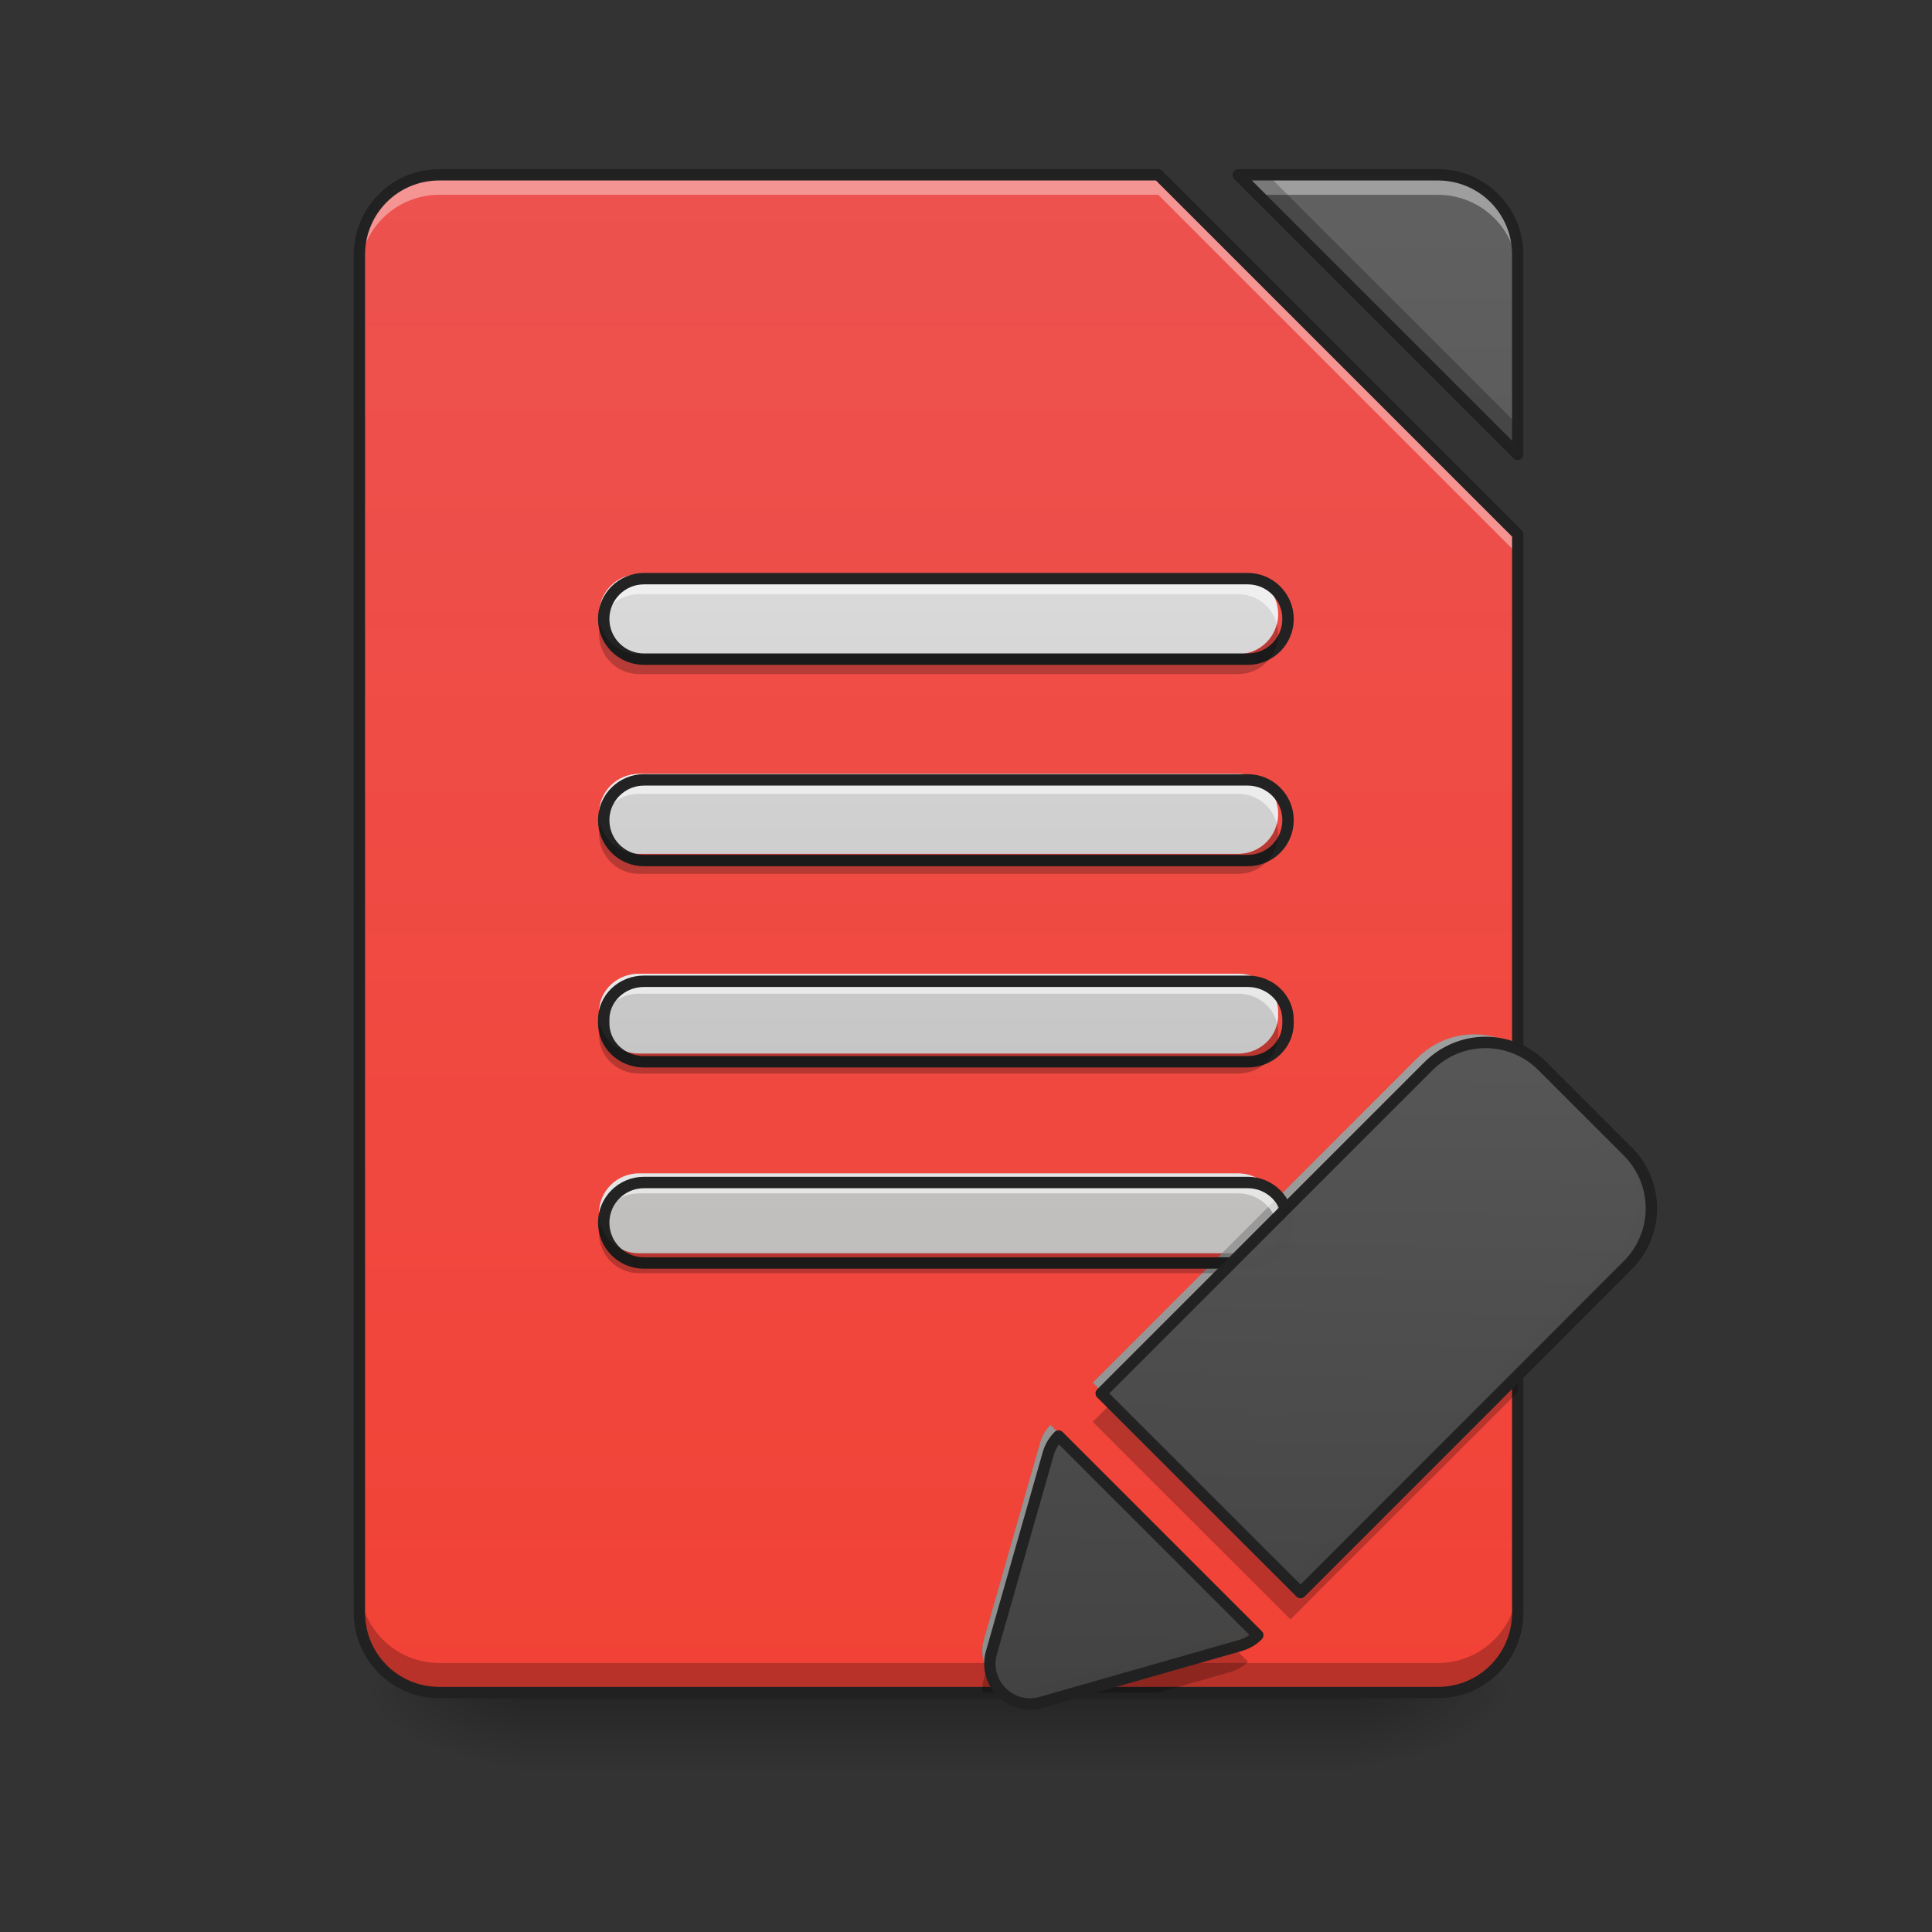 <svg height="48" viewBox="0 0 48 48" width="48" xmlns="http://www.w3.org/2000/svg" xmlns:xlink="http://www.w3.org/1999/xlink"><rect x="0" y="0" width="48" height="48" fill="#333333" stroke="none"/><linearGradient id="a" gradientUnits="userSpaceOnUse" x1="23.815" x2="23.815" y1="42.051" y2="44.035"><stop offset="0" stop-opacity=".275"/><stop offset="1" stop-opacity="0"/></linearGradient><linearGradient id="b"><stop offset="0" stop-opacity=".314"/><stop offset=".222" stop-opacity=".275"/><stop offset="1" stop-opacity="0"/></linearGradient><radialGradient id="c" cx="450.909" cy="189.579" gradientTransform="matrix(0 -.117 -.211 -0 73.235 95.393)" gradientUnits="userSpaceOnUse" r="21.167" xlink:href="#b"/><radialGradient id="d" cx="450.909" cy="189.579" gradientTransform="matrix(-0 .117 .211 0 -26.597 -11.291)" gradientUnits="userSpaceOnUse" r="21.167" xlink:href="#b"/><radialGradient id="e" cx="450.909" cy="189.579" gradientTransform="matrix(-0 -.117 .211 -0 -26.597 95.393)" gradientUnits="userSpaceOnUse" r="21.167" xlink:href="#b"/><radialGradient id="f" cx="450.909" cy="189.579" gradientTransform="matrix(0 .117 -.211 0 73.235 -11.291)" gradientUnits="userSpaceOnUse" r="21.167" xlink:href="#b"/><filter id="g" height="100%" width="100%" x="0%" y="0%"><feColorMatrix in="SourceGraphic" type="matrix" values="0 0 0 0 1 0 0 0 0 1 0 0 0 0 1 0 0 0 1 0"/></filter><mask id="h"><g filter="url(#g)"><path d="m0 0h48v48h-48z" fill-opacity=".99"/></g></mask><linearGradient id="i" gradientUnits="userSpaceOnUse" x1="23.319" x2="23.319" y1="42.051" y2="4.344"><stop offset="0" stop-color="#f44336"/><stop offset="1" stop-color="#ef5350"/></linearGradient><clipPath id="j"><path d="m0 0h48v48h-48z"/></clipPath><mask id="k"><g filter="url(#g)"><path d="m0 0h48v48h-48z" fill-opacity=".99"/></g></mask><linearGradient id="l"><stop offset="0" stop-color="#424242"/><stop offset="1" stop-color="#616161"/></linearGradient><linearGradient id="m" gradientUnits="userSpaceOnUse" x1="23.319" x2="23.319" xlink:href="#l" y1="42.051" y2="4.344"/><clipPath id="n"><path d="m0 0h48v48h-48z"/></clipPath><mask id="o"><g filter="url(#g)"><path d="m0 0h48v48h-48z" fill-opacity=".99"/></g></mask><clipPath id="p"><path d="m0 0h48v48h-48z"/></clipPath><mask id="q"><g filter="url(#g)"><path d="m0 0h48v48h-48z" fill-opacity=".99"/></g></mask><clipPath id="r"><path d="m0 0h48v48h-48z"/></clipPath><mask id="s"><g filter="url(#g)"><path d="m0 0h48v48h-48z" fill-opacity=".99"/></g></mask><clipPath id="t"><path d="m0 0h48v48h-48z"/></clipPath><mask id="u"><g filter="url(#g)"><path d="m0 0h48v48h-48z" fill-opacity=".99"/></g></mask><linearGradient id="v" gradientUnits="userSpaceOnUse" x1="23.319" x2="23.319" y1="32.128" y2="11.29"><stop offset="0" stop-color="#bdbdbd"/><stop offset="1" stop-color="#e0e0e0"/></linearGradient><clipPath id="w"><path d="m0 0h48v48h-48z"/></clipPath><mask id="x"><g filter="url(#g)"><path d="m0 0h48v48h-48z" fill-opacity=".99"/></g></mask><linearGradient id="y" gradientTransform="matrix(.018 .018 -.018 .018 30.572 2.862)" gradientUnits="userSpaceOnUse" x1="1150.709" x2="669.876" xlink:href="#l" y1="1083.402" y2="602.57"/><clipPath id="z"><path d="m0 0h48v48h-48z"/></clipPath><mask id="A"><g filter="url(#g)"><path d="m0 0h48v48h-48z" fill-opacity=".99"/></g></mask><clipPath id="B"><path d="m0 0h48v48h-48z"/></clipPath><mask id="C"><g filter="url(#g)"><path d="m0 0h48v48h-48z" fill-opacity=".99"/></g></mask><clipPath id="D"><path d="m0 0h48v48h-48z"/></clipPath><mask id="E"><g filter="url(#g)"><path d="m0 0h48v48h-48z" fill-opacity=".99"/></g></mask><clipPath id="F"><path d="m0 0h48v48h-48z"/></clipPath><mask id="G"><g filter="url(#g)"><path d="m0 0h48v48h-48z" fill-opacity=".99"/></g></mask><clipPath id="H"><path d="m0 0h48v48h-48z"/></clipPath><mask id="I"><g filter="url(#g)"><path d="m0 0h48v48h-48z" fill-opacity=".99"/></g></mask><clipPath id="J"><path d="m0 0h48v48h-48z"/></clipPath><mask id="K"><g filter="url(#g)"><path d="m0 0h48v48h-48z" fill-opacity=".99"/></g></mask><linearGradient id="L" gradientUnits="userSpaceOnUse" x1="1380" x2="1400" xlink:href="#l" y1="1715.118" y2="695.118"/><clipPath id="M"><path d="m0 0h48v48h-48z"/></clipPath><path d="m12.898 42.051h20.84v1.984h-20.84zm0 0" fill="url(#a)"/><path d="m33.738 42.051h3.969v-1.984h-3.969zm0 0" fill="url(#c)"/><path d="m12.898 42.051h-3.969v1.984h3.969zm0 0" fill="url(#d)"/><path d="m12.898 42.051h-3.969v-1.984h3.969zm0 0" fill="url(#e)"/><path d="m33.738 42.051h3.969v1.984h-3.969zm0 0" fill="url(#f)"/><g clip-path="url(#j)" mask="url(#h)"><path d="m10.914 4.344c-1.098 0-1.984.887-1.984 1.984v33.738c0 1.098.887 1.984 1.984 1.984h24.809c1.098 0 1.984-.887 1.984-1.984v-26.793l-8.93-8.93zm19.848 0 6.945 6.945v-4.961c0-1.098-.887-1.984-1.984-1.984zm0 0" fill="url(#i)"/></g><g clip-path="url(#n)" mask="url(#k)"><path d="m30.762 4.344 6.945 6.945v-4.961c0-1.098-.887-1.984-1.984-1.984zm0 0" fill="url(#m)"/></g><g clip-path="url(#p)" mask="url(#o)"><path d="m10.914 4.344c-1.098 0-1.984.887-1.984 1.984v.496c0-1.098.887-1.984 1.984-1.984h17.863l8.93 8.93v-.496l-8.93-8.93zm19.848 0 .496.496h4.465c1.098 0 1.984.887 1.984 1.984v-.496c0-1.098-.887-1.984-1.984-1.984zm0 0" fill="#fff" fill-opacity=".392"/></g><g clip-path="url(#r)" mask="url(#q)"><path d="m30.762 4.344 6.945 6.945v-.734l-6.211-6.211zm-21.832 34.984v.738c0 1.098.887 1.984 1.984 1.984h24.809c1.098 0 1.984-.887 1.984-1.984v-.738c0 1.102-.887 1.988-1.984 1.988h-24.809c-1.098 0-1.984-.887-1.984-1.988zm0 0" fill-opacity=".235"/></g><g clip-path="url(#t)" mask="url(#s)"><path d="m10.914 4.203c-1.176 0-2.125.949-2.125 2.125v33.738c0 1.176.949 2.125 2.125 2.125h24.809c1.176 0 2.125-.949 2.125-2.125v-26.793c0-.035-.016-.07-.043-.098l-8.93-8.93c-.027-.027-.062-.043-.098-.043zm19.848 0c-.059 0-.109.035-.133.086-.02.055-.008.113.031.156l6.945 6.945c.043.039.102.051.156.031.051-.023.086-.074.086-.133v-4.961c0-1.176-.949-2.125-2.125-2.125zm-19.848.281h17.805l8.848 8.848v26.734c0 1.023-.82 1.844-1.844 1.844h-24.809c-1.023 0-1.844-.82-1.844-1.844v-33.738c0-1.023.82-1.844 1.844-1.844zm20.188 0h4.621c1.023 0 1.844.82 1.844 1.844v4.621zm0 0" fill="#212121"/></g><g clip-path="url(#w)" mask="url(#u)"><path d="m15.875 14.266c-.547 0-.992.445-.992.992 0 .551.445.992.992.992h14.887c.547 0 .992-.441.992-.992 0-.547-.445-.992-.992-.992zm0 4.961c-.547 0-.992.445-.992.992 0 .551.445.996.992.996h14.887c.547 0 .992-.445.992-.996 0-.547-.445-.992-.992-.992zm0 4.965c-.547 0-.992.422-.992.945v.09c0 .527.445.949.992.949h14.887c.547 0 .992-.422.992-.949v-.09c0-.523-.445-.945-.992-.945zm0 4.961c-.547 0-.992.441-.992.992 0 .547.445.992.992.992h14.887c.547 0 .992-.445.992-.992 0-.551-.445-.992-.992-.992zm0 0" fill="url(#v)"/></g><g clip-path="url(#z)" mask="url(#x)"><path d="m36.621 25.699c-.508 0-1.012.195-1.402.582l-8.07 8.07 4.914 4.91 1.051-1.051 7.016-7.02c.777-.777.777-2.027 0-2.805l-2.105-2.105c-.387-.387-.895-.582-1.402-.582zm-10.523 9.703c-.113.113-.203.258-.254.43l-1.402 4.91c-.211.75.48 1.441 1.227 1.227l4.91-1.402c.172-.051.316-.137.43-.254zm0 0" fill="url(#y)"/></g><g clip-path="url(#B)" mask="url(#A)"><path d="m36.621 25.699c-.508 0-1.012.195-1.402.582l-8.07 8.07.32.316 7.75-7.75c.777-.777 2.027-.777 2.805 0l2.105 2.105c.309.309.492.688.559 1.086.098-.609-.086-1.254-.559-1.723l-2.105-2.105c-.387-.387-.895-.582-1.402-.582zm0 0" fill="#fff" fill-opacity=".392"/></g><path d="m26.098 35.402c-.113.113-.203.258-.254.43l-1.402 4.91c-.059.207-.047.41.016.594l1.387-4.867c.051-.172.141-.316.254-.43l4.516 4.516c.156-.051.289-.133.395-.242zm0 0" fill="#fff" fill-opacity=".392" fill-rule="evenodd"/><g clip-path="url(#D)" mask="url(#C)"><path d="m37.707 33.676-5.645 5.645-4.457-4.453-.457.457 4.914 4.91 1.051-1.055 4.594-4.59zm-7.309 7-4.73 1.355c-.031.008-.059.016-.09.02h3.207l1.793-.512c.172-.051.316-.141.43-.254zm-5.895.832-.062.207c-.031.113-.043.227-.035.336h.801c-.309-.059-.57-.266-.703-.543zm0 0" fill-opacity=".235"/></g><g clip-path="url(#F)" mask="url(#E)"><path d="m15.875 14.266c-.547 0-.992.445-.992.992 0 .086.012.172.031.25.109-.43.5-.746.961-.746h14.887c.465 0 .852.316.961.746.02-.078.031-.164.031-.25 0-.547-.445-.992-.992-.992zm0 4.961c-.547 0-.992.445-.992.992 0 .086.012.172.031.25.109-.43.5-.746.961-.746h14.887c.465 0 .852.316.961.746.02-.078.031-.164.031-.25 0-.547-.445-.992-.992-.992zm0 4.965c-.547 0-.992.422-.992.945v.09c0 .07.008.137.023.203.098-.426.492-.742.969-.742h14.887c.477 0 .871.316.969.742.016-.066.023-.133.023-.203v-.09c0-.523-.445-.945-.992-.945zm0 4.961c-.547 0-.992.441-.992.992 0 .086.012.168.031.246.109-.43.5-.742.961-.742h14.887c.465 0 .852.312.961.742.02-.078.031-.16.031-.246 0-.551-.445-.992-.992-.992zm0 0" fill="#fff" fill-opacity=".588"/></g><g clip-path="url(#H)" mask="url(#G)"><path d="m639.939 575.063c-22.045 0-39.996 17.951-39.996 39.996 0 22.203 17.951 39.996 39.996 39.996h600.1c22.045 0 39.996-17.794 39.996-39.996 0-22.045-17.951-39.996-39.996-39.996zm0 199.981c-22.045 0-39.996 17.951-39.996 39.996 0 22.203 17.951 40.154 39.996 40.154h600.1c22.045 0 39.996-17.951 39.996-40.154 0-22.045-17.951-39.996-39.996-39.996zm0 200.138c-22.045 0-39.996 17.006-39.996 38.107v3.622c0 21.258 17.951 38.264 39.996 38.264h600.1c22.045 0 39.996-17.006 39.996-38.264v-3.622c0-21.1-17.951-38.107-39.996-38.107zm0 199.981c-22.045 0-39.996 17.794-39.996 39.996 0 22.045 17.951 39.996 39.996 39.996h600.1c22.045 0 39.996-17.951 39.996-39.996 0-22.203-17.951-39.996-39.996-39.996zm0 0" fill="none" stroke="#212121" stroke-linecap="round" stroke-linejoin="round" stroke-width="11.339" transform="scale(.025)"/></g><g clip-path="url(#J)" mask="url(#I)"><path d="m14.914 15.508c-.02.078-.031.164-.031.246 0 .551.445.992.992.992h14.887c.547 0 .992-.441.992-.992 0-.082-.012-.168-.031-.246-.109.43-.496.746-.961.746h-14.887c-.465 0-.852-.316-.961-.746zm0 4.961c-.02.082-.031.164-.031.25 0 .547.445.992.992.992h14.887c.547 0 .992-.445.992-.992 0-.086-.012-.168-.031-.25-.109.43-.496.746-.961.746h-14.887c-.465 0-.852-.316-.961-.746zm-.008 4.961c-.016.066-.023.133-.023.203v.09c0 .527.445.949.992.949h14.887c.547 0 .992-.422.992-.949v-.09c0-.07-.008-.137-.023-.203-.098.43-.492.746-.969.746h-14.887c-.477 0-.871-.316-.969-.746zm.008 4.965c-.02.078-.031.16-.031.246 0 .547.445.992.992.992h14.887c.547 0 .992-.445.992-.992 0-.086-.012-.168-.031-.246-.109.43-.496.742-.961.742h-14.887c-.465 0-.852-.312-.961-.742zm0 0" fill-opacity=".235"/></g><g clip-path="url(#M)" mask="url(#K)"><path d="m1476.237 1035.964c-20.47 0-40.784 7.873-56.53 23.462l-325.323 325.323 198.091 197.934 42.358-42.358 282.808-282.965c31.336-31.336 31.336-81.724 0-113.06l-84.874-84.874c-15.589-15.589-36.06-23.462-56.53-23.462zm-424.211 391.144c-4.566 4.566-8.188 10.393-10.235 17.321l-56.53 197.934c-8.503 30.233 19.368 58.105 49.444 49.444l197.934-56.53c6.928-2.047 12.755-5.511 17.321-10.235zm0 0" fill="url(#L)" stroke="#212121" stroke-linecap="round" stroke-linejoin="round" stroke-width="11.339" transform="scale(.025)"/></g></svg>